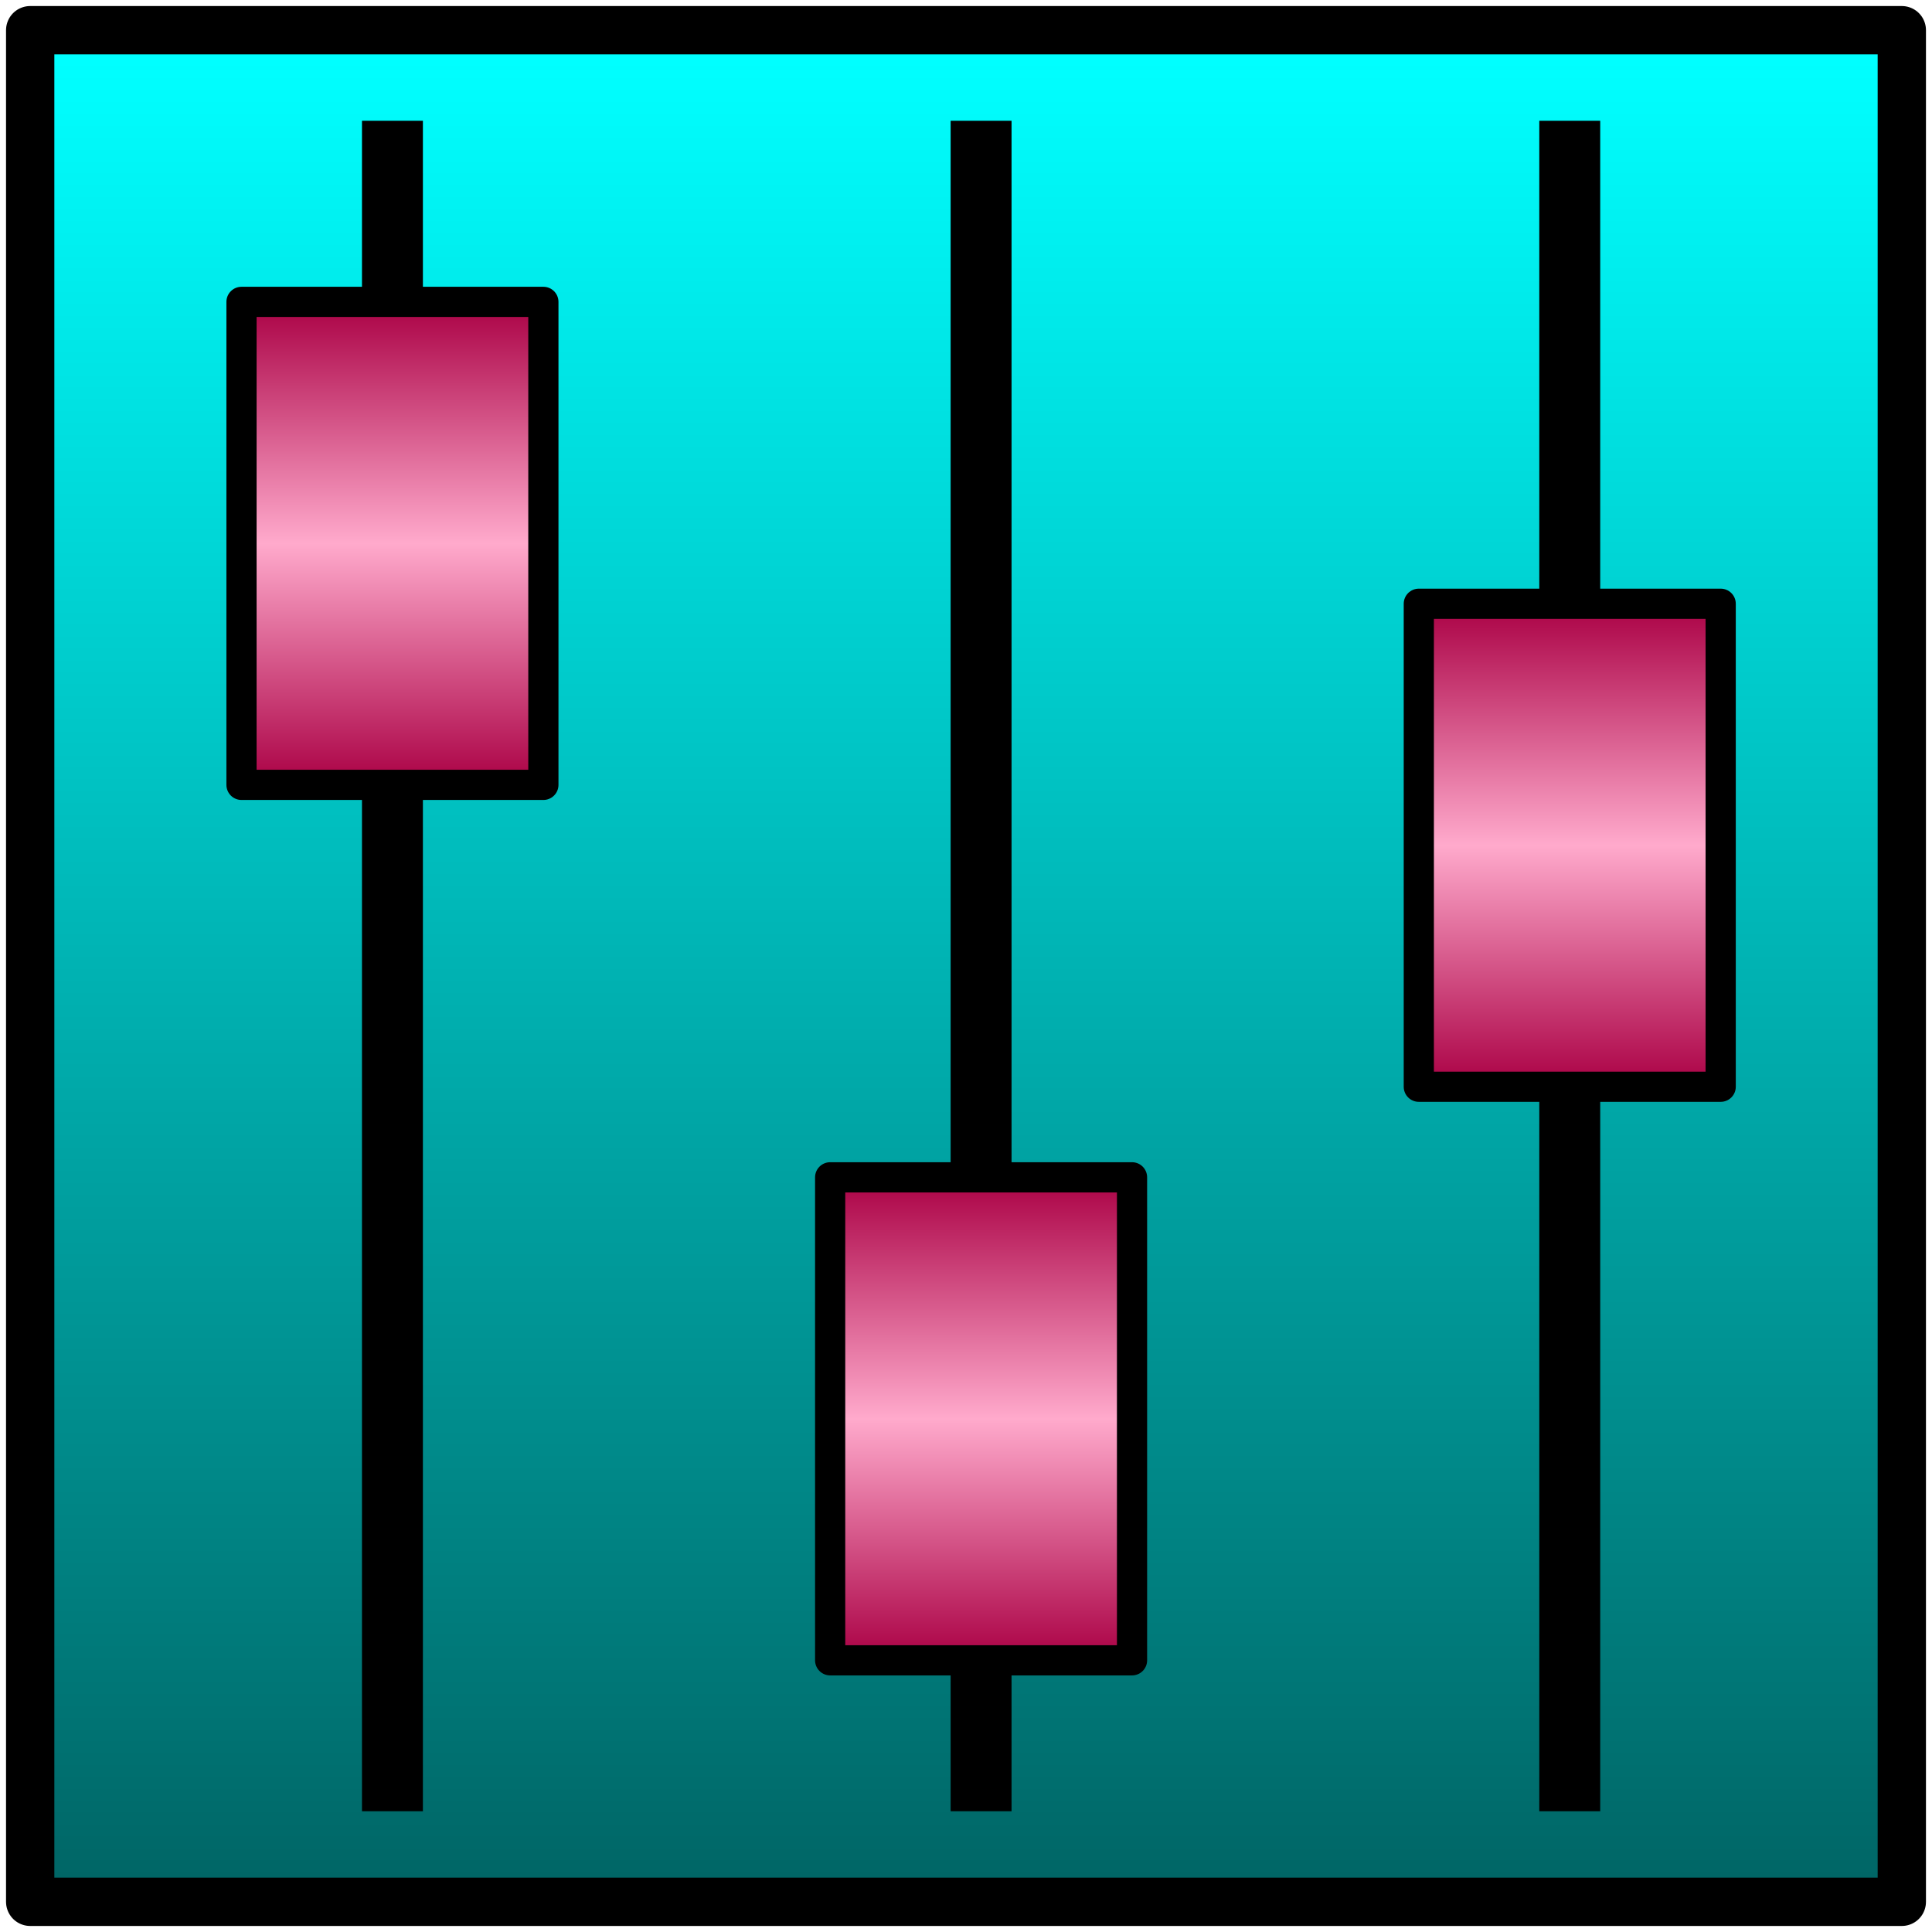 <?xml version="1.0" encoding="UTF-8"?>
<svg id="SVGRoot" width="64px" height="64px" version="1.1" viewBox="0 0 64 64" xmlns="http://www.w3.org/2000/svg" xmlns:osb="http://www.openswatchbook.org/uri/2009/osb" xmlns:xlink="http://www.w3.org/1999/xlink">
 <defs>
  <linearGradient id="linearGradient2992" x1="33" x2="33" y1="2" y2="63" gradientUnits="userSpaceOnUse">
   <stop stop-color="#0ff" offset="0"/>
   <stop stop-color="#006464" offset="1"/>
  </linearGradient>
  <linearGradient id="linearGradient3192" x1="52" x2="52" y1="20" y2="36" gradientUnits="userSpaceOnUse">
   <stop stop-color="#a04" offset="0"/>
   <stop stop-color="#fac" offset=".5"/>
   <stop stop-color="#a04" offset="1"/>
  </linearGradient>
  <linearGradient id="linearGradient3244" x1="52" x2="52" y1="20" y2="36" gradientTransform="translate(-19.5,19)" gradientUnits="userSpaceOnUse">
   <stop stop-color="#a04" offset="0"/>
   <stop stop-color="#fac" offset=".5"/>
   <stop stop-color="#a04" offset="1"/>
  </linearGradient>
  <linearGradient id="linearGradient3248" x1="52" x2="52" y1="20" y2="36" gradientTransform="translate(-39,-10)" gradientUnits="userSpaceOnUse">
   <stop stop-color="#a04" offset="0"/>
   <stop stop-color="#fac" offset=".5"/>
   <stop stop-color="#a04" offset="1"/>
  </linearGradient>
 </defs>
 <rect x="1" y="1" width="62" height="62" fill="url(#linearGradient2992)" stop-color="#000000" stroke="#000" stroke-linecap="round" stroke-linejoin="round" stroke-width="1.6" style="paint-order:stroke fill markers"/>
 <g stroke="#000">
  <g fill="none" stroke-width="2.018">
   <path d="m13 4v56"/>
   <path d="m52 4v56"/>
   <path d="m32.5 4v56"/>
  </g>
  <g stroke-linecap="round" stroke-linejoin="round">
   <rect x="47" y="20" width="10" height="16" fill="url(#linearGradient3192)" stop-color="#000000" style="paint-order:stroke fill markers"/>
   <rect x="27.5" y="39" width="10" height="16" fill="url(#linearGradient3244)" stop-color="#000000" style="paint-order:stroke fill markers"/>
   <rect x="8" y="10" width="10" height="16" fill="url(#linearGradient3248)" stop-color="#000000" style="paint-order:stroke fill markers"/>
  </g>
 </g>
</svg>
